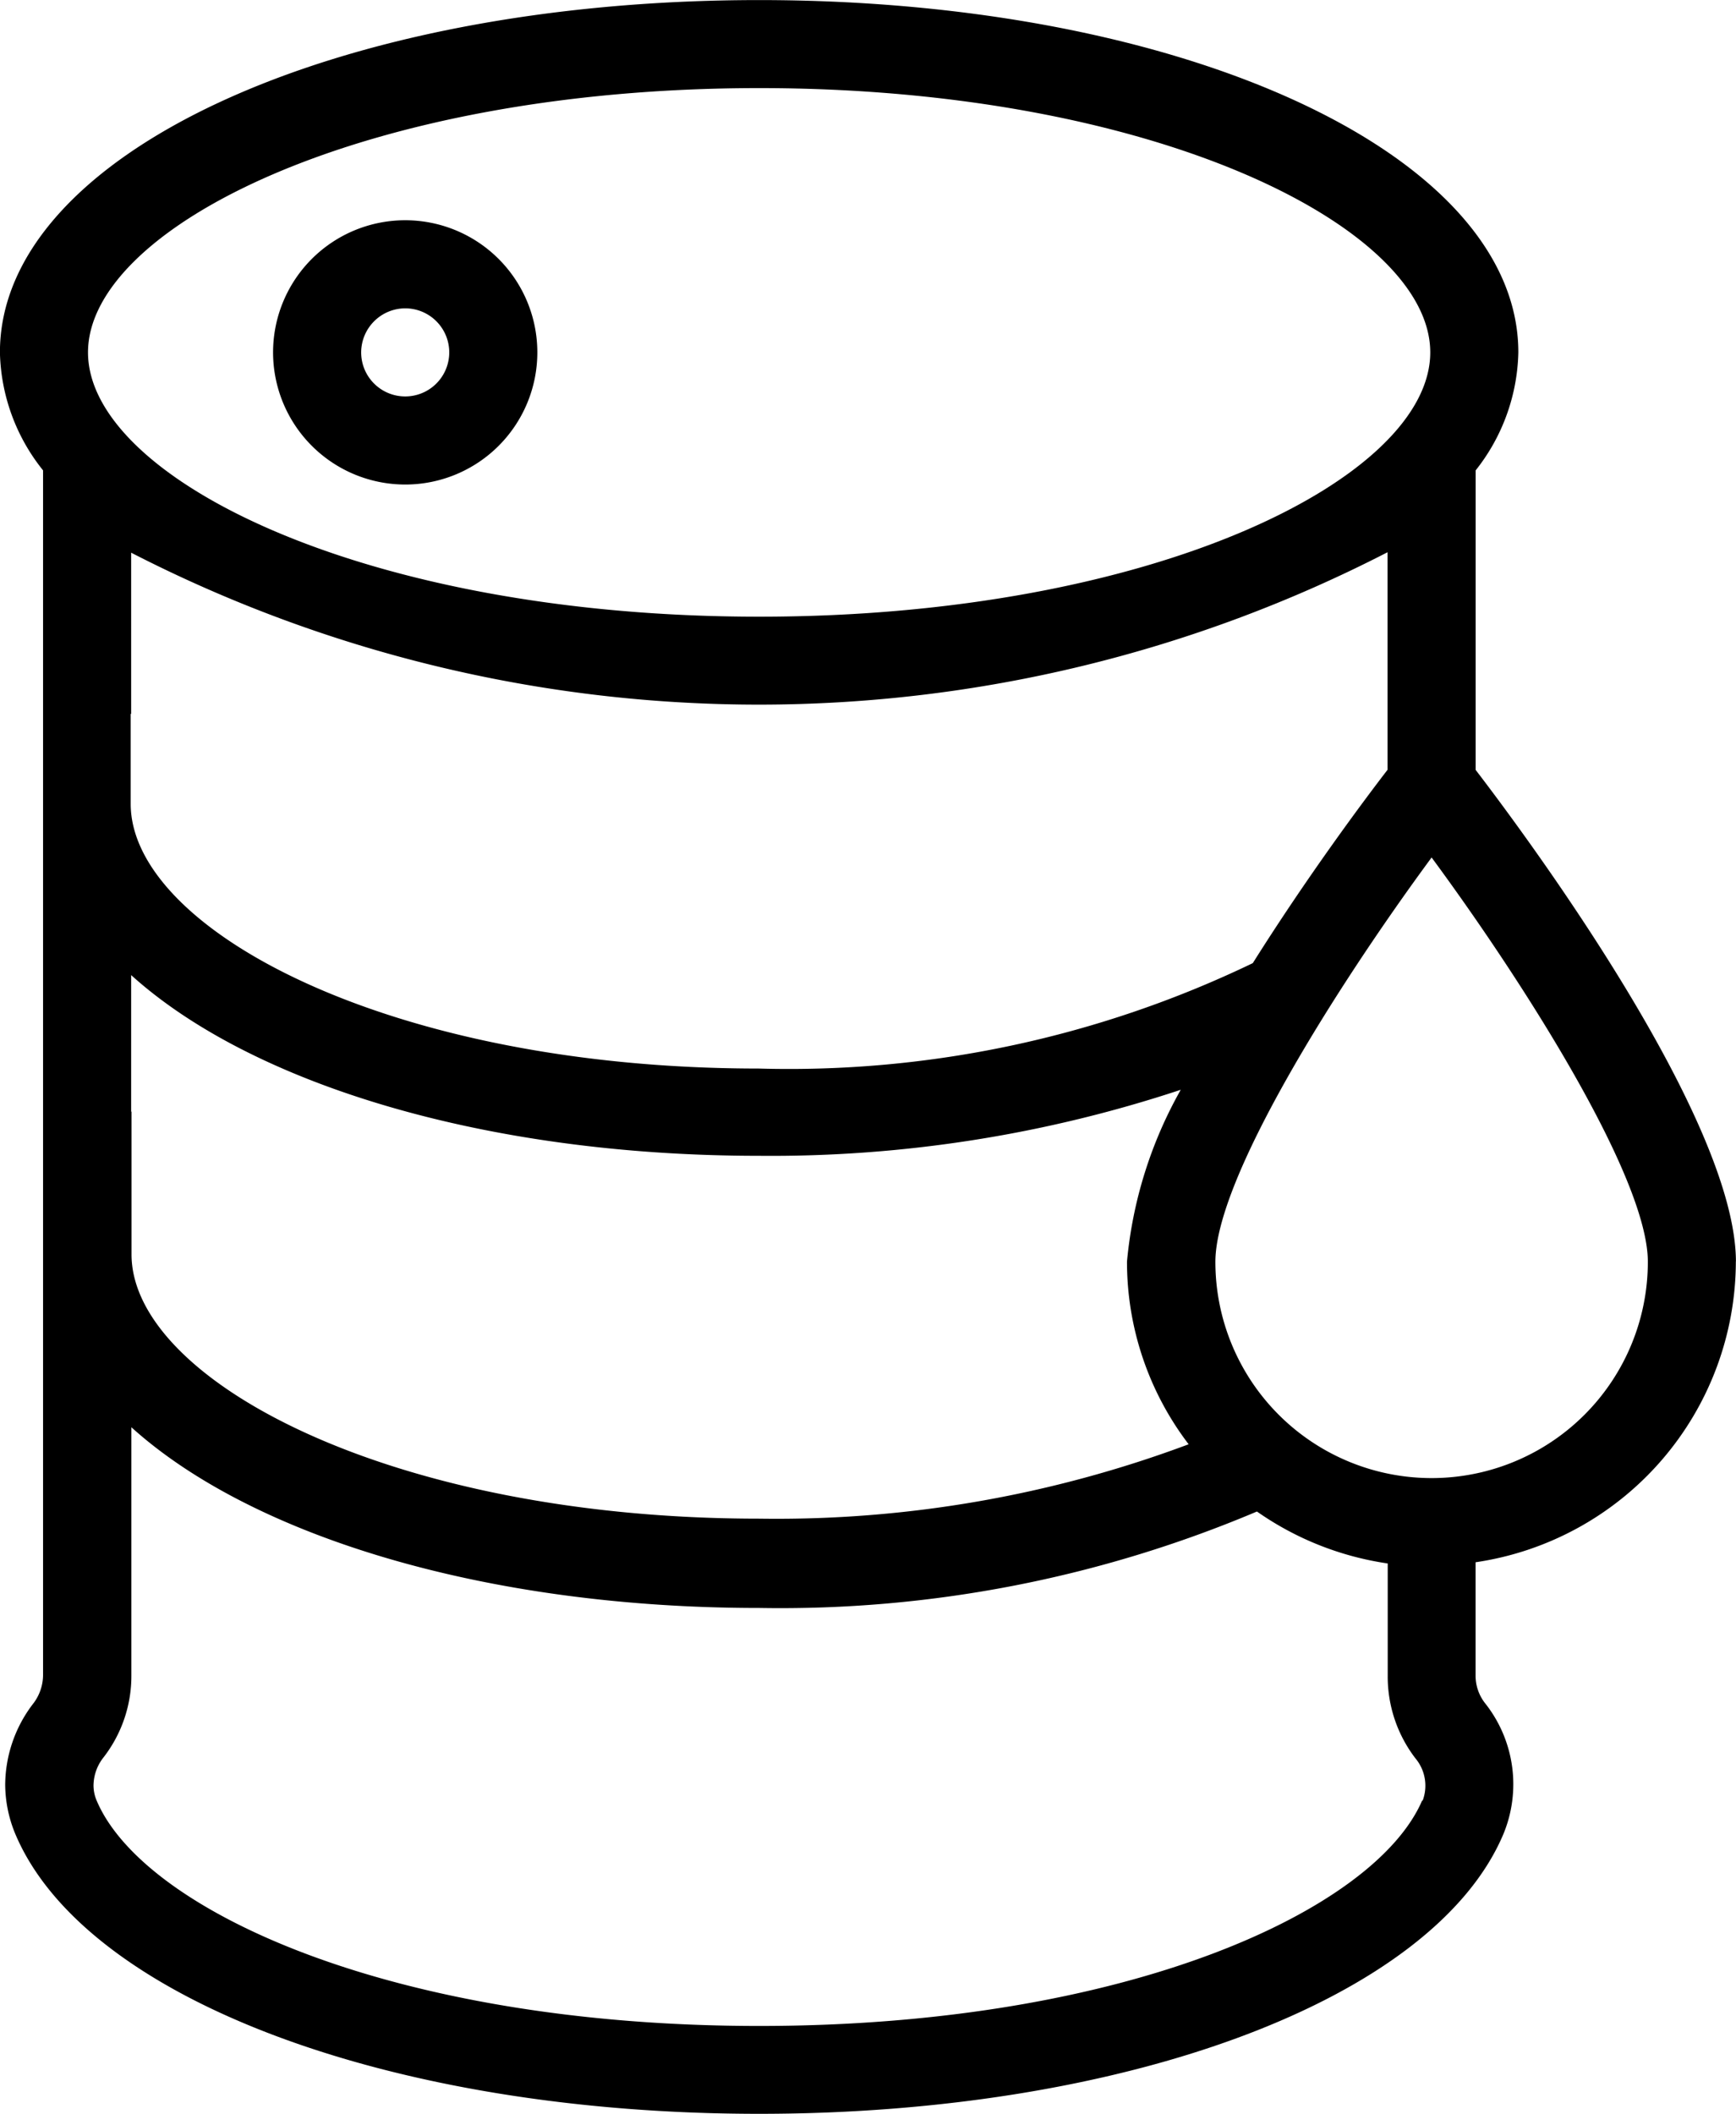<svg id="oil_barrels_icon" xmlns="http://www.w3.org/2000/svg" width="23.058" height="28.076" viewBox="0 0 23.058 28.076">
  <path id="Path_7094" data-name="Path 7094" d="M225.665,106.18a1.755,1.755,0,1,0-1.755-1.755A1.756,1.756,0,0,0,225.665,106.18Zm0-2.34a.585.585,0,1,1-.585.585A.587.587,0,0,1,225.665,103.84Z" transform="translate(-220.283 -99.745)"/>
  <path id="Path_7095" data-name="Path 7095" d="M189.092,72.763c0-1.9-2.767-5.633-3.457-6.533V62.252a2.606,2.606,0,0,0,.567-1.567c0-2.626-4.428-4.679-10.084-4.679s-10.084,2.053-10.084,4.679a2.588,2.588,0,0,0,.573,1.567v16a.632.632,0,0,1-.123.368,1.782,1.782,0,0,0-.38,1.088,1.725,1.725,0,0,0,.135.655c.924,2.188,4.989,3.715,9.879,3.715s8.961-1.527,9.885-3.714a1.731,1.731,0,0,0-.246-1.743.594.594,0,0,1-.123-.368v-1.5a4.045,4.045,0,0,0,3.457-4Zm-4.036,2.872h-.012a2.872,2.872,0,0,1-2.866-2.872c0-1.106,1.609-3.656,2.872-5.37,1.263,1.714,2.872,4.264,2.872,5.37a2.872,2.872,0,0,1-2.866,2.872Zm-17.279-4.861V68.955c1.6,1.445,4.7,2.4,8.341,2.4a17.3,17.3,0,0,0,5.6-.877,5.7,5.7,0,0,0-.714,2.281,3.994,3.994,0,0,0,.819,2.427,15.633,15.633,0,0,1-5.7.988c-4.913,0-8.341-1.848-8.341-3.51v-1.9Zm0-5.288V63.345a18.236,18.236,0,0,0,16.688-.006v2.889c-.316.41-1.065,1.415-1.79,2.568a14.205,14.205,0,0,1-6.563,1.4c-4.913,0-8.341-1.854-8.341-3.515V65.486Zm8.341-8.311c5.252,0,8.914,1.848,8.914,3.51s-3.662,3.51-8.914,3.51-8.914-1.848-8.914-3.51,3.662-3.51,8.914-3.51Zm8.809,22.736c-.62,1.456-3.913,3-8.809,3s-8.189-1.544-8.8-2.995a.514.514,0,0,1-.041-.2.611.611,0,0,1,.135-.374,1.765,1.765,0,0,0,.368-1.082v-3.3c1.6,1.445,4.7,2.4,8.341,2.4a16.247,16.247,0,0,0,6.609-1.281,4.043,4.043,0,0,0,1.737.69v1.5a1.784,1.784,0,0,0,.368,1.088.565.565,0,0,1,.094.567Z" transform="translate(-166.035 -56.005)"/>
</svg>
